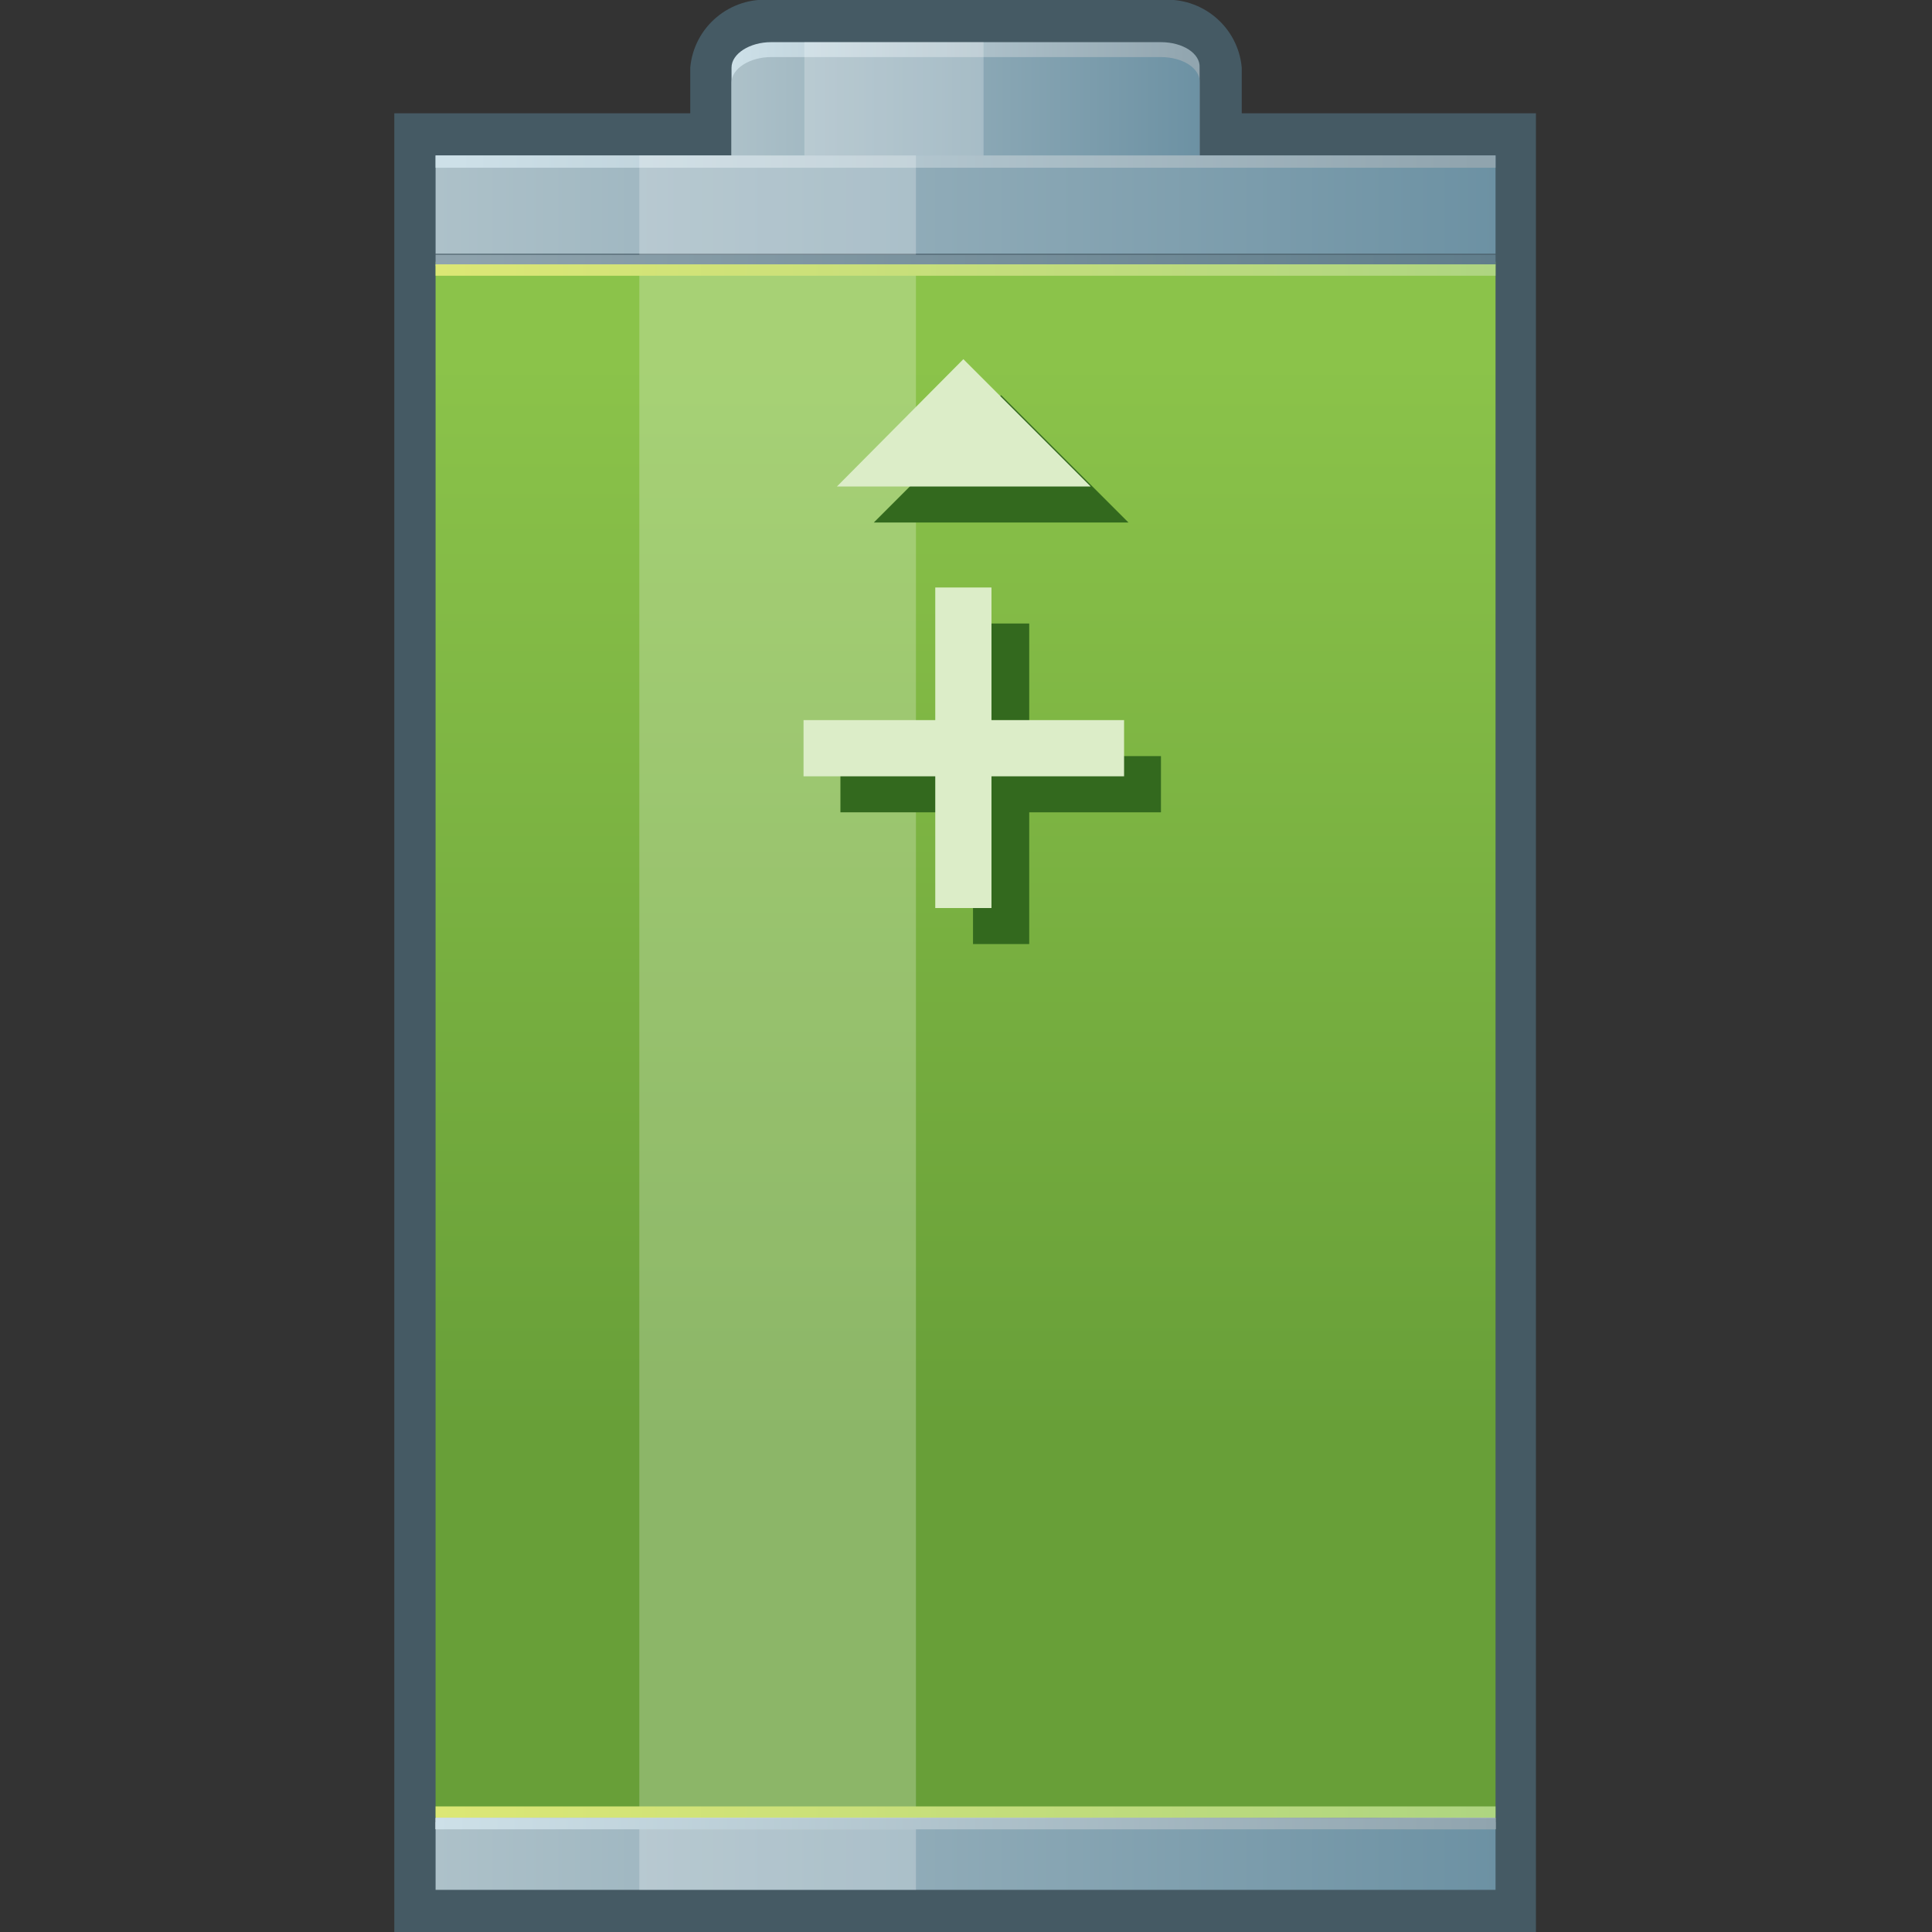 <?xml version="1.0" encoding="iso-8859-1"?>
<!-- Generator: Adobe Illustrator 21.0.0, SVG Export Plug-In . SVG Version: 6.00 Build 0)  -->
<svg version="1.1" id="&#x5176;&#x4ED6;" xmlns="http://www.w3.org/2000/svg" xmlns:xlink="http://www.w3.org/1999/xlink" x="0px"
	 y="0px" viewBox="0 0 22 22" style="enable-background:new 0 0 22 22;" xml:space="preserve">
<rect x="0" y="0" width="22" height="22" fill="#333333" stroke="none"/>
<title>画板 25</title>
<g id="&#x7535;&#x6C60;">
	<path style="fill:#455A64;" d="M17,1.29h-2.86V0.77C14.098,0.304,13.686-0.04,13.22,0H8.78C8.314-0.04,7.902,0.304,7.86,0.77v0.52
		H4.49V22h13V1.29H17z"/>
	
		<linearGradient id="SVGID_1_" gradientUnits="userSpaceOnUse" x1="4.96" y1="2.865" x2="17.09" y2="2.865" gradientTransform="matrix(1 0 0 -1 0 24)">
		<stop  offset="0" style="stop-color:#ADC1C9"/>
		<stop  offset="1" style="stop-color:#6C91A3"/>
	</linearGradient>
	<rect x="4.96" y="20.75" style="fill:url(#SVGID_1_);" width="12.07" height="0.77"/>
	
		<linearGradient id="SVGID_2_" gradientUnits="userSpaceOnUse" x1="8.33" y1="22.845" x2="13.69" y2="22.845" gradientTransform="matrix(1 0 0 -1 0 24)">
		<stop  offset="0" style="stop-color:#CDE0E8"/>
		<stop  offset="1" style="stop-color:#90A4AE"/>
	</linearGradient>
	<path style="fill:url(#SVGID_2_);" d="M13.22,0.48H8.78c-0.24,0-0.45,0.13-0.45,0.29v1.06h5.33V0.77
		C13.67,0.61,13.47,0.48,13.22,0.48z"/>
	
		<linearGradient id="SVGID_3_" gradientUnits="userSpaceOnUse" x1="8.33" y1="22.675" x2="13.69" y2="22.675" gradientTransform="matrix(1 0 0 -1 0 24)">
		<stop  offset="0" style="stop-color:#ADC1C9"/>
		<stop  offset="1" style="stop-color:#6C91A3"/>
	</linearGradient>
	<path style="fill:url(#SVGID_3_);" d="M13.22,0.65H8.78c-0.24,0-0.45,0.13-0.45,0.29V2h5.33V0.94C13.67,0.78,13.47,0.65,13.22,0.65
		z"/>
	
		<linearGradient id="SVGID_4_" gradientUnits="userSpaceOnUse" x1="4.96" y1="21.67" x2="17.09" y2="21.67" gradientTransform="matrix(1 0 0 -1 0 24)">
		<stop  offset="0" style="stop-color:#ADC1C9"/>
		<stop  offset="1" style="stop-color:#6C91A3"/>
	</linearGradient>
	<rect x="4.96" y="1.77" style="fill:url(#SVGID_4_);" width="12.07" height="1.12"/>
	
		<linearGradient id="SVGID_5_" gradientUnits="userSpaceOnUse" x1="5.21" y1="22.16" x2="16.8" y2="22.16" gradientTransform="matrix(1 0 0 -1 0 24)">
		<stop  offset="0" style="stop-color:#CDE0E8"/>
		<stop  offset="1" style="stop-color:#90A4AE"/>
	</linearGradient>
	<rect x="4.96" y="1.77" style="fill:url(#SVGID_5_);" width="12.07" height="0.14"/>
	
		<linearGradient id="SVGID_6_" gradientUnits="userSpaceOnUse" x1="10.995" y1="3.45" x2="10.995" y2="20.96" gradientTransform="matrix(1 0 0 -1 0 24)">
		<stop  offset="0.24" style="stop-color:#689F38"/>
		<stop  offset="0.94" style="stop-color:#8BC34A"/>
	</linearGradient>
	<rect x="4.96" y="2.98" style="fill:url(#SVGID_6_);" width="12.07" height="17.71"/>
	<rect x="7.28" y="1.77" style="opacity:0.24;fill:#FFFFFF;enable-background:new    ;" width="3.15" height="19.75"/>
	<rect x="9.16" y="0.48" style="opacity:0.24;fill:#FFFFFF;enable-background:new    ;" width="2.04" height="1.29"/>
	
		<linearGradient id="SVGID_7_" gradientUnits="userSpaceOnUse" x1="4.96" y1="3.365" x2="17.03" y2="3.365" gradientTransform="matrix(1 0 0 -1 0 24)">
		<stop  offset="0" style="stop-color:#DCE775"/>
		<stop  offset="1" style="stop-color:#AED581"/>
	</linearGradient>
	<rect x="4.96" y="20.57" style="fill:url(#SVGID_7_);" width="12.07" height="0.13"/>
	
		<linearGradient id="SVGID_8_" gradientUnits="userSpaceOnUse" x1="4.96" y1="3.235" x2="17.03" y2="3.235" gradientTransform="matrix(1 0 0 -1 0 24)">
		<stop  offset="0" style="stop-color:#F6F7F7"/>
		<stop  offset="0.12" style="stop-color:#DEDEDE"/>
		<stop  offset="0.24" style="stop-color:#F5F4F4"/>
		<stop  offset="0.56" style="stop-color:#F5F4F4"/>
		<stop  offset="0.61" style="stop-color:#E1E3DF"/>
		<stop  offset="0.88" style="stop-color:#9F9E9B"/>
		<stop  offset="0.92" style="stop-color:#CED1CD"/>
		<stop  offset="1" style="stop-color:#F6F7F7"/>
	</linearGradient>
	<rect x="4.96" y="20.7" style="fill:url(#SVGID_8_);" width="12.07" height="0.13"/>
	
		<linearGradient id="SVGID_9_" gradientUnits="userSpaceOnUse" x1="4.96" y1="3.235" x2="17.03" y2="3.235" gradientTransform="matrix(1 0 0 -1 0 24)">
		<stop  offset="0" style="stop-color:#CDE0E8"/>
		<stop  offset="1" style="stop-color:#90A4AE"/>
	</linearGradient>
	<rect x="4.96" y="20.7" style="fill:url(#SVGID_9_);" width="12.07" height="0.13"/>
	
		<linearGradient id="SVGID_10_" gradientUnits="userSpaceOnUse" x1="4.96" y1="21.035" x2="17.03" y2="21.035" gradientTransform="matrix(1 0 0 -1 0 24)">
		<stop  offset="0" style="stop-color:#90A4AE"/>
		<stop  offset="1" style="stop-color:#607D8B"/>
	</linearGradient>
	<rect x="4.96" y="2.9" style="fill:url(#SVGID_10_);" width="12.07" height="0.13"/>
	
		<linearGradient id="SVGID_11_" gradientUnits="userSpaceOnUse" x1="4.96" y1="20.925" x2="17.03" y2="20.925" gradientTransform="matrix(1 0 0 -1 0 24)">
		<stop  offset="0" style="stop-color:#DCE775"/>
		<stop  offset="1" style="stop-color:#AED581"/>
	</linearGradient>
	<rect x="4.96" y="3.01" style="fill:url(#SVGID_11_);" width="12.07" height="0.13"/>
	<g>
		<polygon style="fill:#33691E;" points="11.4,4.5 12.85,5.95 9.95,5.95 		"/>
		<polygon style="fill:#33691E;" points="11.08,7.1 11.72,7.1 11.72,8.61 13.22,8.61 13.22,9.25 11.72,9.25 11.72,10.75 
			11.08,10.75 11.08,9.25 9.57,9.25 9.57,8.61 11.08,8.61 		"/>
	</g>
	<polygon style="fill:#DCEDC8;" points="10.97,4.09 12.42,5.54 9.53,5.54 	"/>
	<polygon style="fill:#DCEDC8;" points="10.65,6.69 11.29,6.69 11.29,8.2 12.8,8.2 12.8,8.84 11.29,8.84 11.29,10.34 10.65,10.34 
		10.65,8.84 9.15,8.84 9.15,8.2 10.65,8.2 	"/>
</g>
</svg>
